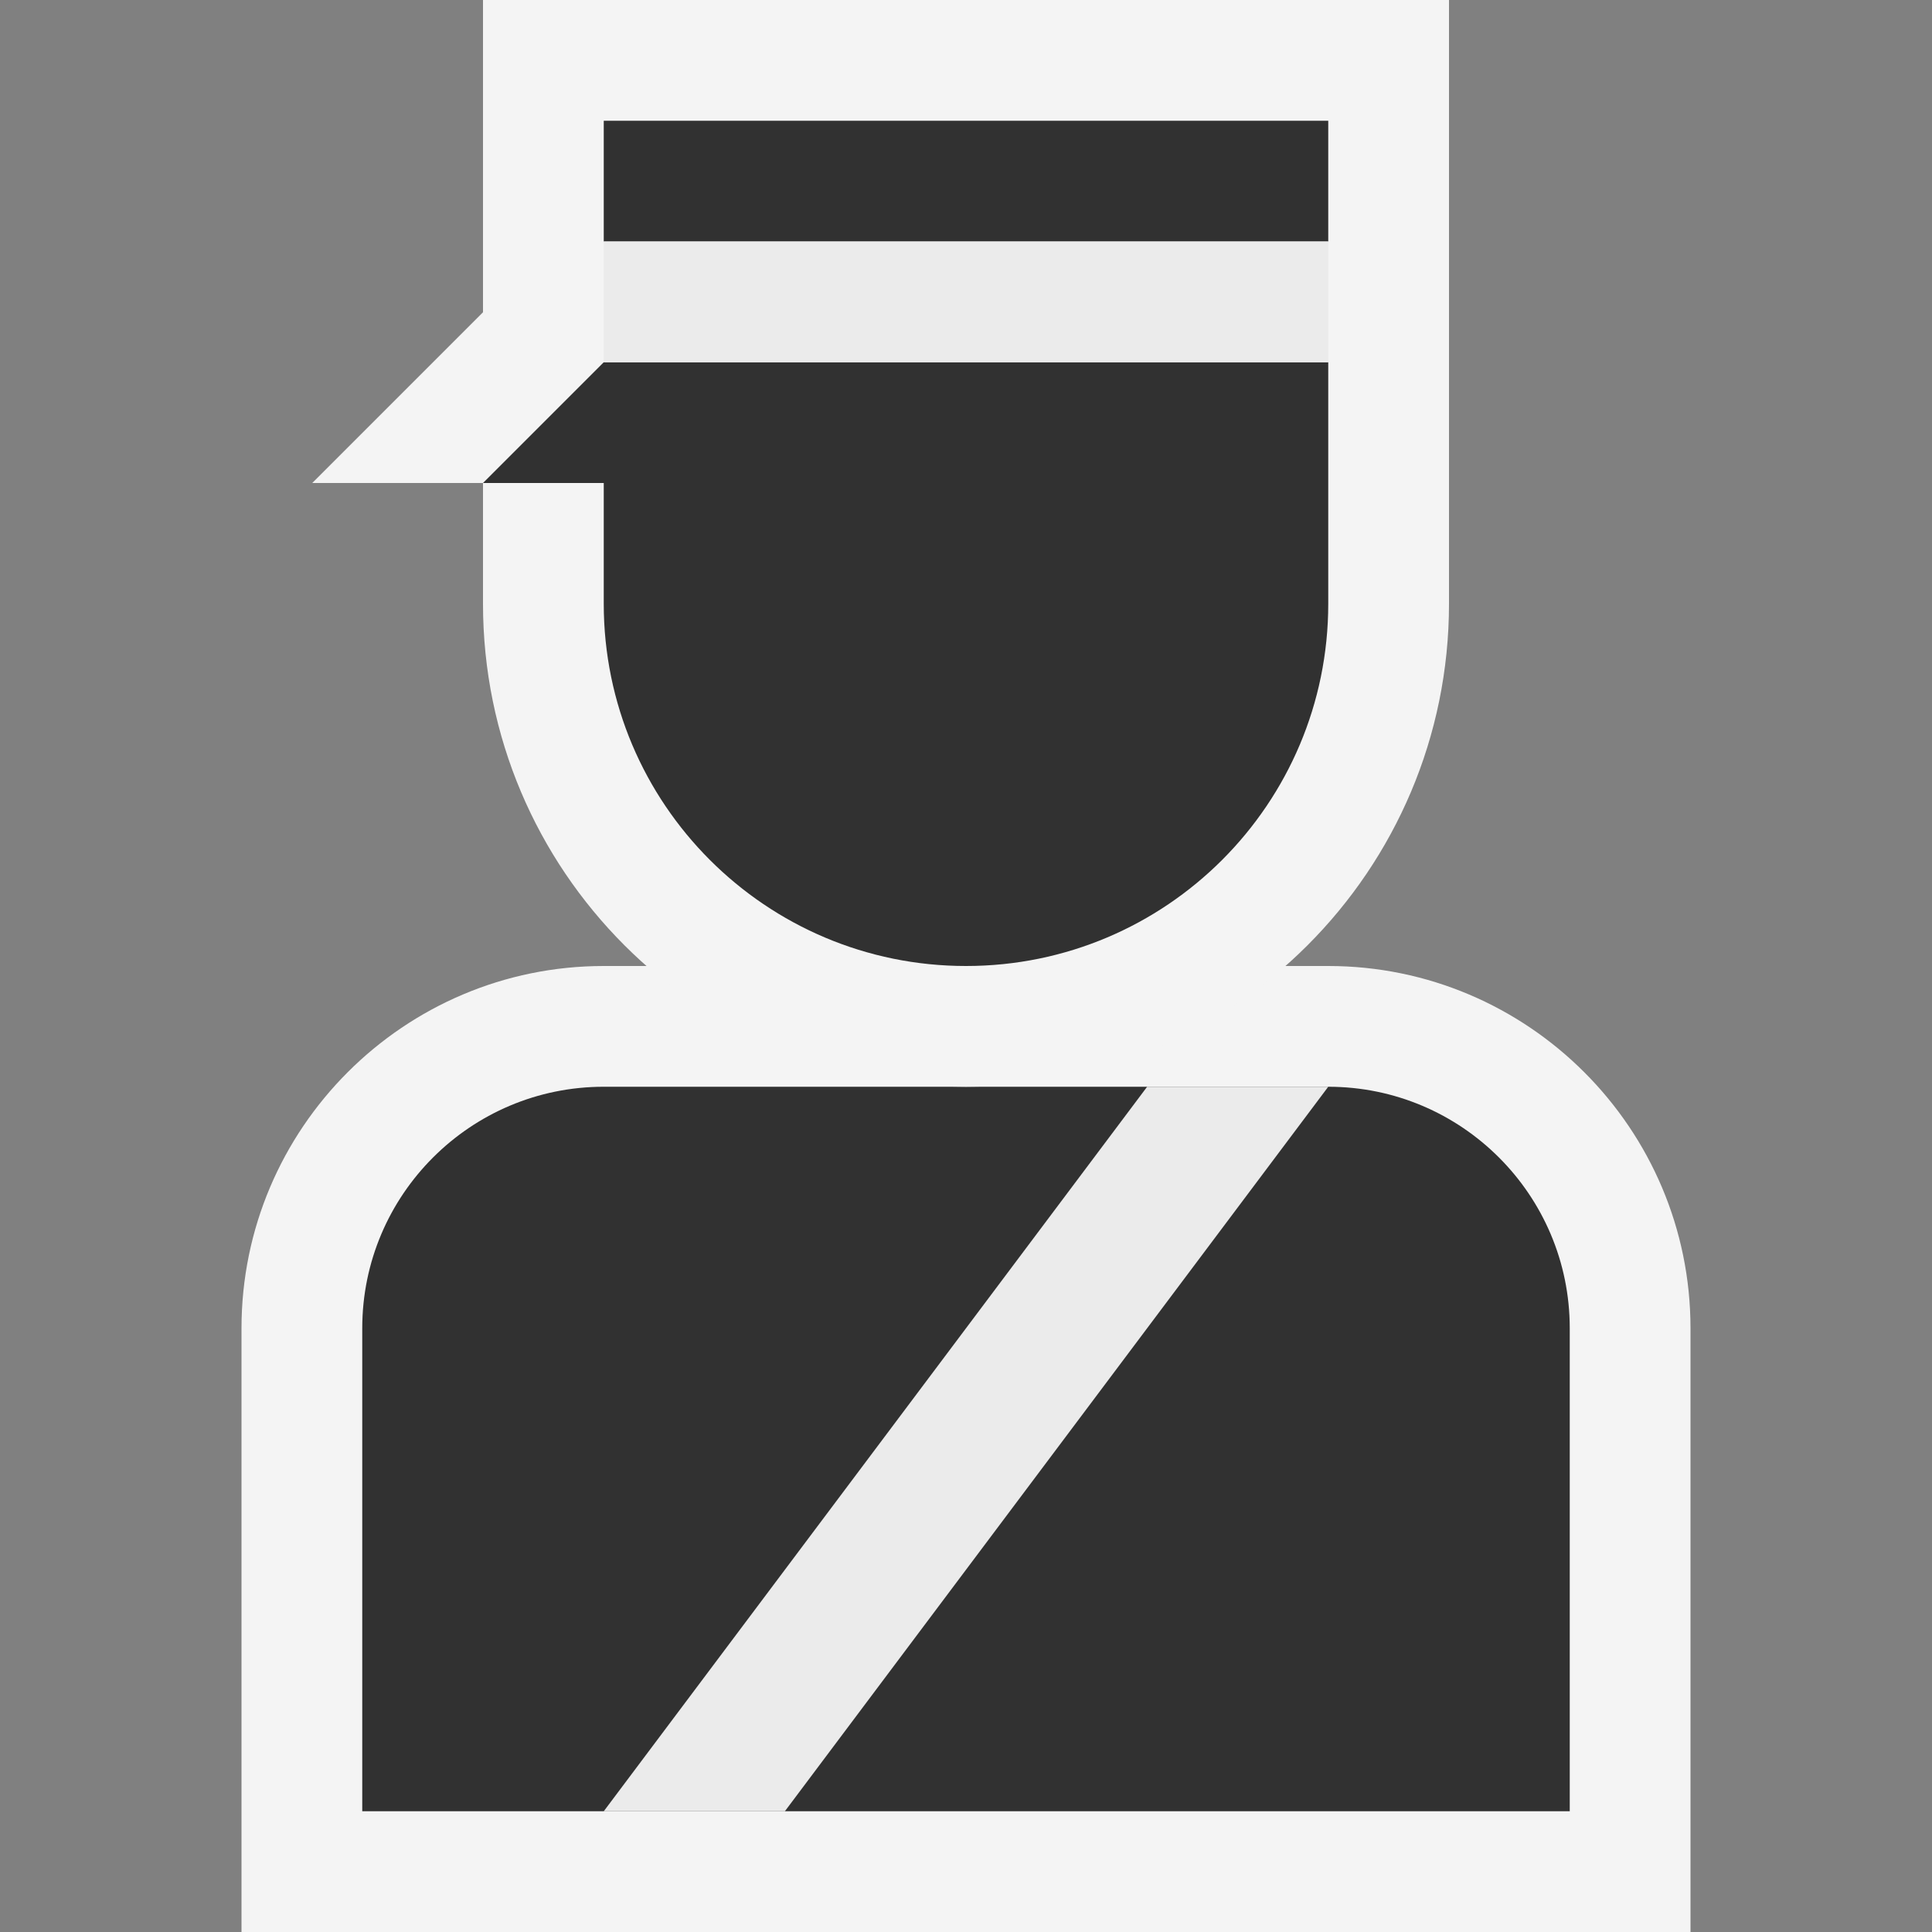 <svg ti:v='1' width='16' height='16' viewBox='0,0,16,16' xmlns='http://www.w3.org/2000/svg' xmlns:ti='urn:schemas-jetbrains-com:tisvg'><rect x="0" y="0" width="16" height="16" fill="#808080" stroke="none"/><g><path fill-rule='evenodd' d='M0,0L16,0L16,16L0,16Z' fill='#FFFFFF' opacity='0'/><path fill-rule='evenodd' d='M12,4L12,0L4,0L4,2.586L2.586,4L12,4Z' fill='#F4F4F4'/><path fill-rule='evenodd' d='M5.357,8L5,8C3.345,8,2,9.346,2,11L2,16L14,16L14,11C14,9.346,12.654,8,11,8L10.642,8L5.357,8Z' fill='#F4F4F4'/><path fill-rule='evenodd' d='M5,9L11,9C12.104,9,13,9.896,13,11L13,15L3,15L3,11C3,9.896,3.896,9,5,9Z' fill='#313131'/><path fill-rule='evenodd' d='M5,15L6.5,15L11,9L9.5,9L5,15Z' fill='#EBEBEB'/><path fill-rule='evenodd' d='M5,2L11,2L11,1L5,1M5,3L11,3L11,4L4,4L5,3Z' fill='#313131'/><path fill-rule='evenodd' d='M11,3L5,3L5,2L11,2L11,3Z' fill='#EBEBEB'/><path fill-rule='evenodd' d='M4,4L4,5C4,7.209,5.79,9,8,9C10.209,9,12,7.209,12,5L12,4L4,4Z' fill='#F4F4F4'/><path fill-rule='evenodd' d='M5,4L5,5C5,6.657,6.343,8,8,8C9.657,8,11,6.657,11,5L11,4L5,4Z' fill='#313131'/></g></svg>